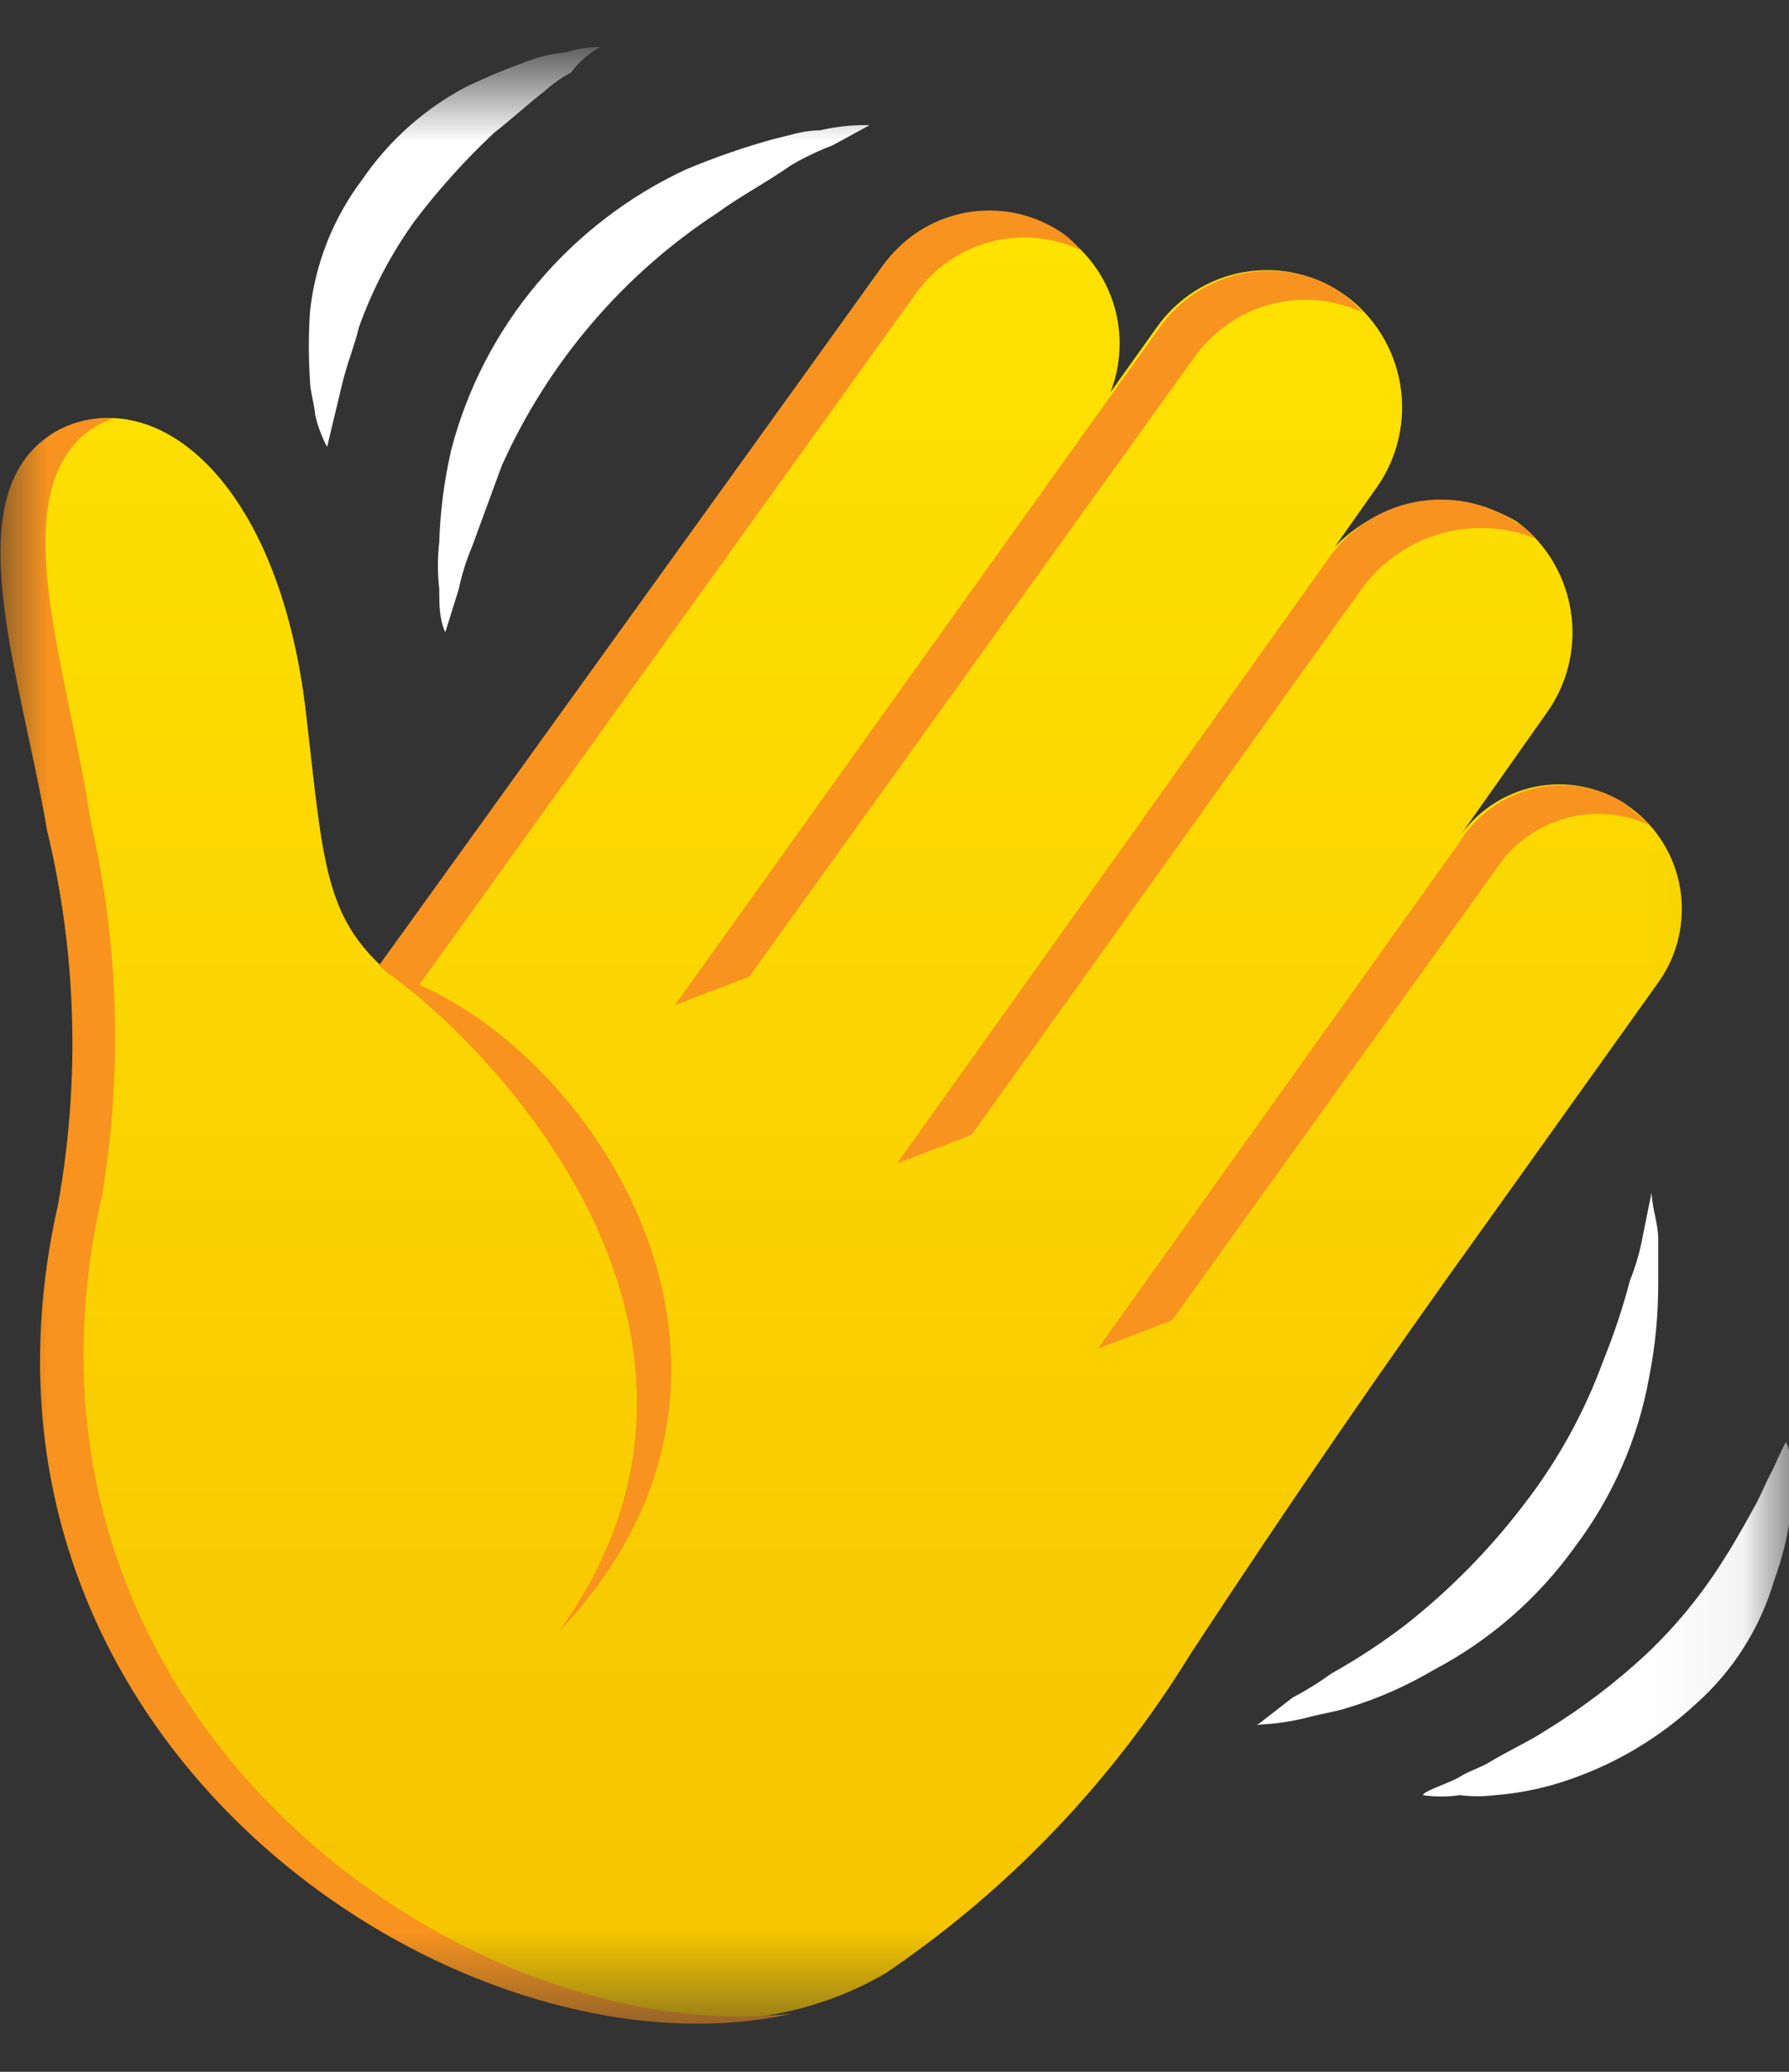 <svg width="19" height="22" viewBox="0 0 19 22" fill="none" xmlns="http://www.w3.org/2000/svg">
<rect x="0" y="0" width="19" height="22" fill="#333333" stroke="none"/>
<mask id="mask0_287_411" style="mask-type:luminance" maskUnits="userSpaceOnUse" x="0" y="0" width="19" height="22">
<path d="M8.01086e-05 0.787H18.945V21.5H8.01086e-05V0.787Z" fill="white"/>
</mask>
<g mask="url(#mask0_287_411)">
<path d="M0.6 4.579C1.627 4.037 2.968 5.065 3.253 7.598C3.426 9.088 3.442 9.685 4.042 10.251L9.378 2.818C9.598 2.522 9.925 2.324 10.288 2.267C10.651 2.211 11.021 2.3 11.32 2.516C11.569 2.699 11.75 2.96 11.836 3.258C11.922 3.557 11.907 3.876 11.794 4.165L12.283 3.479C12.392 3.324 12.531 3.192 12.691 3.09C12.851 2.989 13.029 2.92 13.215 2.889C13.401 2.857 13.592 2.862 13.776 2.905C13.96 2.948 14.134 3.026 14.288 3.137C14.598 3.362 14.807 3.702 14.871 4.082C14.934 4.463 14.847 4.853 14.627 5.168L14.177 5.806C14.422 5.55 14.745 5.385 15.094 5.335C15.443 5.286 15.799 5.357 16.104 5.535C16.412 5.76 16.619 6.099 16.681 6.478C16.744 6.857 16.655 7.245 16.435 7.558L15.519 8.857C15.723 8.581 16.026 8.396 16.363 8.344C16.699 8.292 17.043 8.376 17.319 8.578C17.602 8.785 17.791 9.097 17.846 9.445C17.9 9.793 17.816 10.149 17.611 10.434L15.796 12.976C14.706 14.489 13.654 16.022 12.638 17.572C11.812 18.917 10.711 20.068 9.41 20.95C6.11 22.902 -0.118 19.07 0.727 12.649C1.192 8.953 -0.505 5.208 0.6 4.579Z" fill="url(#paint0_linear_287_411)"/>
<path d="M13.38 18.313C13.545 18.305 13.709 18.281 13.869 18.242C14.043 18.194 14.185 18.178 14.327 18.13C14.642 18.034 14.944 17.9 15.227 17.732C15.821 17.42 16.334 16.973 16.727 16.425C17.128 15.894 17.399 15.274 17.516 14.617C17.58 14.294 17.611 13.966 17.611 13.637C17.611 13.47 17.611 13.326 17.611 13.159C17.611 12.992 17.548 12.84 17.54 12.665L17.445 13.135C17.416 13.293 17.371 13.448 17.311 13.597C17.235 13.887 17.14 14.172 17.027 14.45C16.826 15.001 16.541 15.517 16.182 15.979C15.819 16.456 15.397 16.884 14.927 17.254C14.698 17.429 14.438 17.604 14.138 17.772C14.007 17.867 13.87 17.952 13.727 18.027L13.348 18.321" fill="white"/>
<path d="M15.109 19.062C15.239 19.082 15.373 19.082 15.503 19.062C15.629 19.078 15.756 19.078 15.882 19.062C16.151 19.041 16.417 18.985 16.672 18.895C17.166 18.725 17.62 18.454 18.006 18.098C18.402 17.748 18.692 17.293 18.842 16.784C18.931 16.542 18.991 16.291 19.024 16.035C19.024 15.931 19.024 15.788 19.024 15.652C19.024 15.517 19.024 15.445 18.969 15.31C18.898 15.437 18.858 15.549 18.811 15.637C18.763 15.724 18.7 15.876 18.653 15.963C18.605 16.051 18.44 16.354 18.321 16.537C18.086 16.918 17.802 17.266 17.477 17.572C17.153 17.872 16.802 18.138 16.427 18.369C16.245 18.489 16.032 18.584 15.819 18.712C15.732 18.767 15.598 18.807 15.511 18.863C15.424 18.919 15.259 18.967 15.132 19.038" fill="white"/>
<path d="M9.204 1.329C9.037 1.327 8.87 1.346 8.707 1.384C8.525 1.384 8.383 1.44 8.233 1.472C7.911 1.56 7.595 1.67 7.286 1.799C6.679 2.081 6.14 2.494 5.707 3.009C5.274 3.522 4.961 4.127 4.792 4.778C4.718 5.1 4.675 5.428 4.665 5.758C4.646 5.922 4.646 6.088 4.665 6.252C4.665 6.427 4.665 6.571 4.729 6.714L4.871 6.26C4.904 6.104 4.951 5.952 5.013 5.806L5.329 4.945C5.822 3.848 6.616 2.916 7.618 2.261C7.87 2.077 8.147 1.934 8.407 1.751C8.546 1.67 8.691 1.601 8.841 1.544L9.236 1.329" fill="white"/>
<path d="M6.371 0.5C6.25 0.498 6.13 0.517 6.015 0.556C5.889 0.566 5.764 0.593 5.644 0.635C5.408 0.718 5.176 0.814 4.95 0.922C4.507 1.156 4.128 1.495 3.845 1.91C3.537 2.318 3.346 2.803 3.292 3.312C3.276 3.554 3.276 3.796 3.292 4.037C3.292 4.149 3.339 4.292 3.347 4.404C3.374 4.523 3.417 4.638 3.474 4.746L3.632 4.085C3.687 3.854 3.766 3.671 3.813 3.472C3.955 3.074 4.152 2.699 4.397 2.356C4.654 2.016 4.939 1.699 5.25 1.408C5.415 1.281 5.597 1.113 5.771 0.978C5.86 0.897 5.958 0.828 6.063 0.771C6.146 0.66 6.251 0.568 6.371 0.5Z" fill="white"/>
<path d="M14.091 5.957C14.306 5.634 14.639 5.409 15.018 5.333C15.396 5.257 15.79 5.335 16.111 5.551C16.186 5.595 16.252 5.652 16.309 5.718C15.992 5.592 15.643 5.573 15.314 5.663C14.986 5.754 14.695 5.949 14.485 6.22L10.317 12.052L9.528 12.354L14.091 5.957Z" fill="#F7931E"/>
<path d="M12.298 3.503C12.457 3.269 12.682 3.087 12.943 2.981C13.204 2.874 13.491 2.848 13.767 2.906C14.02 2.955 14.252 3.083 14.43 3.272L14.477 3.32C14.173 3.177 13.829 3.145 13.503 3.229C13.178 3.314 12.892 3.509 12.693 3.782L7.957 10.371L7.168 10.673L12.298 3.503Z" fill="#F7931E"/>
<path d="M17.334 8.602C17.401 8.648 17.461 8.702 17.516 8.761C17.232 8.63 16.911 8.606 16.611 8.694C16.311 8.782 16.052 8.975 15.882 9.239L12.448 14.019L11.659 14.322L15.495 8.953C15.583 8.808 15.699 8.683 15.835 8.583C15.971 8.484 16.125 8.412 16.289 8.373C16.452 8.334 16.622 8.328 16.788 8.355C16.953 8.382 17.113 8.441 17.256 8.53L17.334 8.602Z" fill="#F7931E"/>
<path d="M0.6 4.579C0.785 4.475 0.997 4.428 1.208 4.443C1.021 4.501 0.858 4.618 0.742 4.778C0.143 5.575 0.742 7.24 0.963 8.722C1.263 10.028 1.303 11.382 1.082 12.705C-0.173 18.194 4.902 21.787 8.415 21.381C4.91 22.177 -0.678 18.512 0.616 12.793C0.854 11.471 0.814 10.114 0.498 8.809C0.214 7.128 -0.505 5.208 0.6 4.579Z" fill="#F7931E"/>
<path d="M4.152 10.363L4.026 10.251L9.362 2.842C9.466 2.69 9.598 2.561 9.751 2.46C9.904 2.36 10.076 2.292 10.255 2.258C10.435 2.225 10.62 2.228 10.798 2.266C10.977 2.305 11.146 2.379 11.296 2.484C11.361 2.531 11.42 2.587 11.47 2.651C11.174 2.515 10.842 2.485 10.527 2.566C10.213 2.647 9.935 2.835 9.741 3.097L4.452 10.458C6.402 11.311 8.51 14.617 5.936 17.326C7.981 14.481 5.771 11.669 4.358 10.514L4.144 10.347L4.152 10.363Z" fill="#F7931E"/>
</g>
<defs>
<linearGradient id="paint0_linear_287_411" x1="9.062" y1="0.643" x2="9.062" y2="19.875" gradientUnits="userSpaceOnUse">
<stop stop-color="#FFE500"/>
<stop offset="1" stop-color="#F7C600"/>
</linearGradient>
</defs>
</svg>

